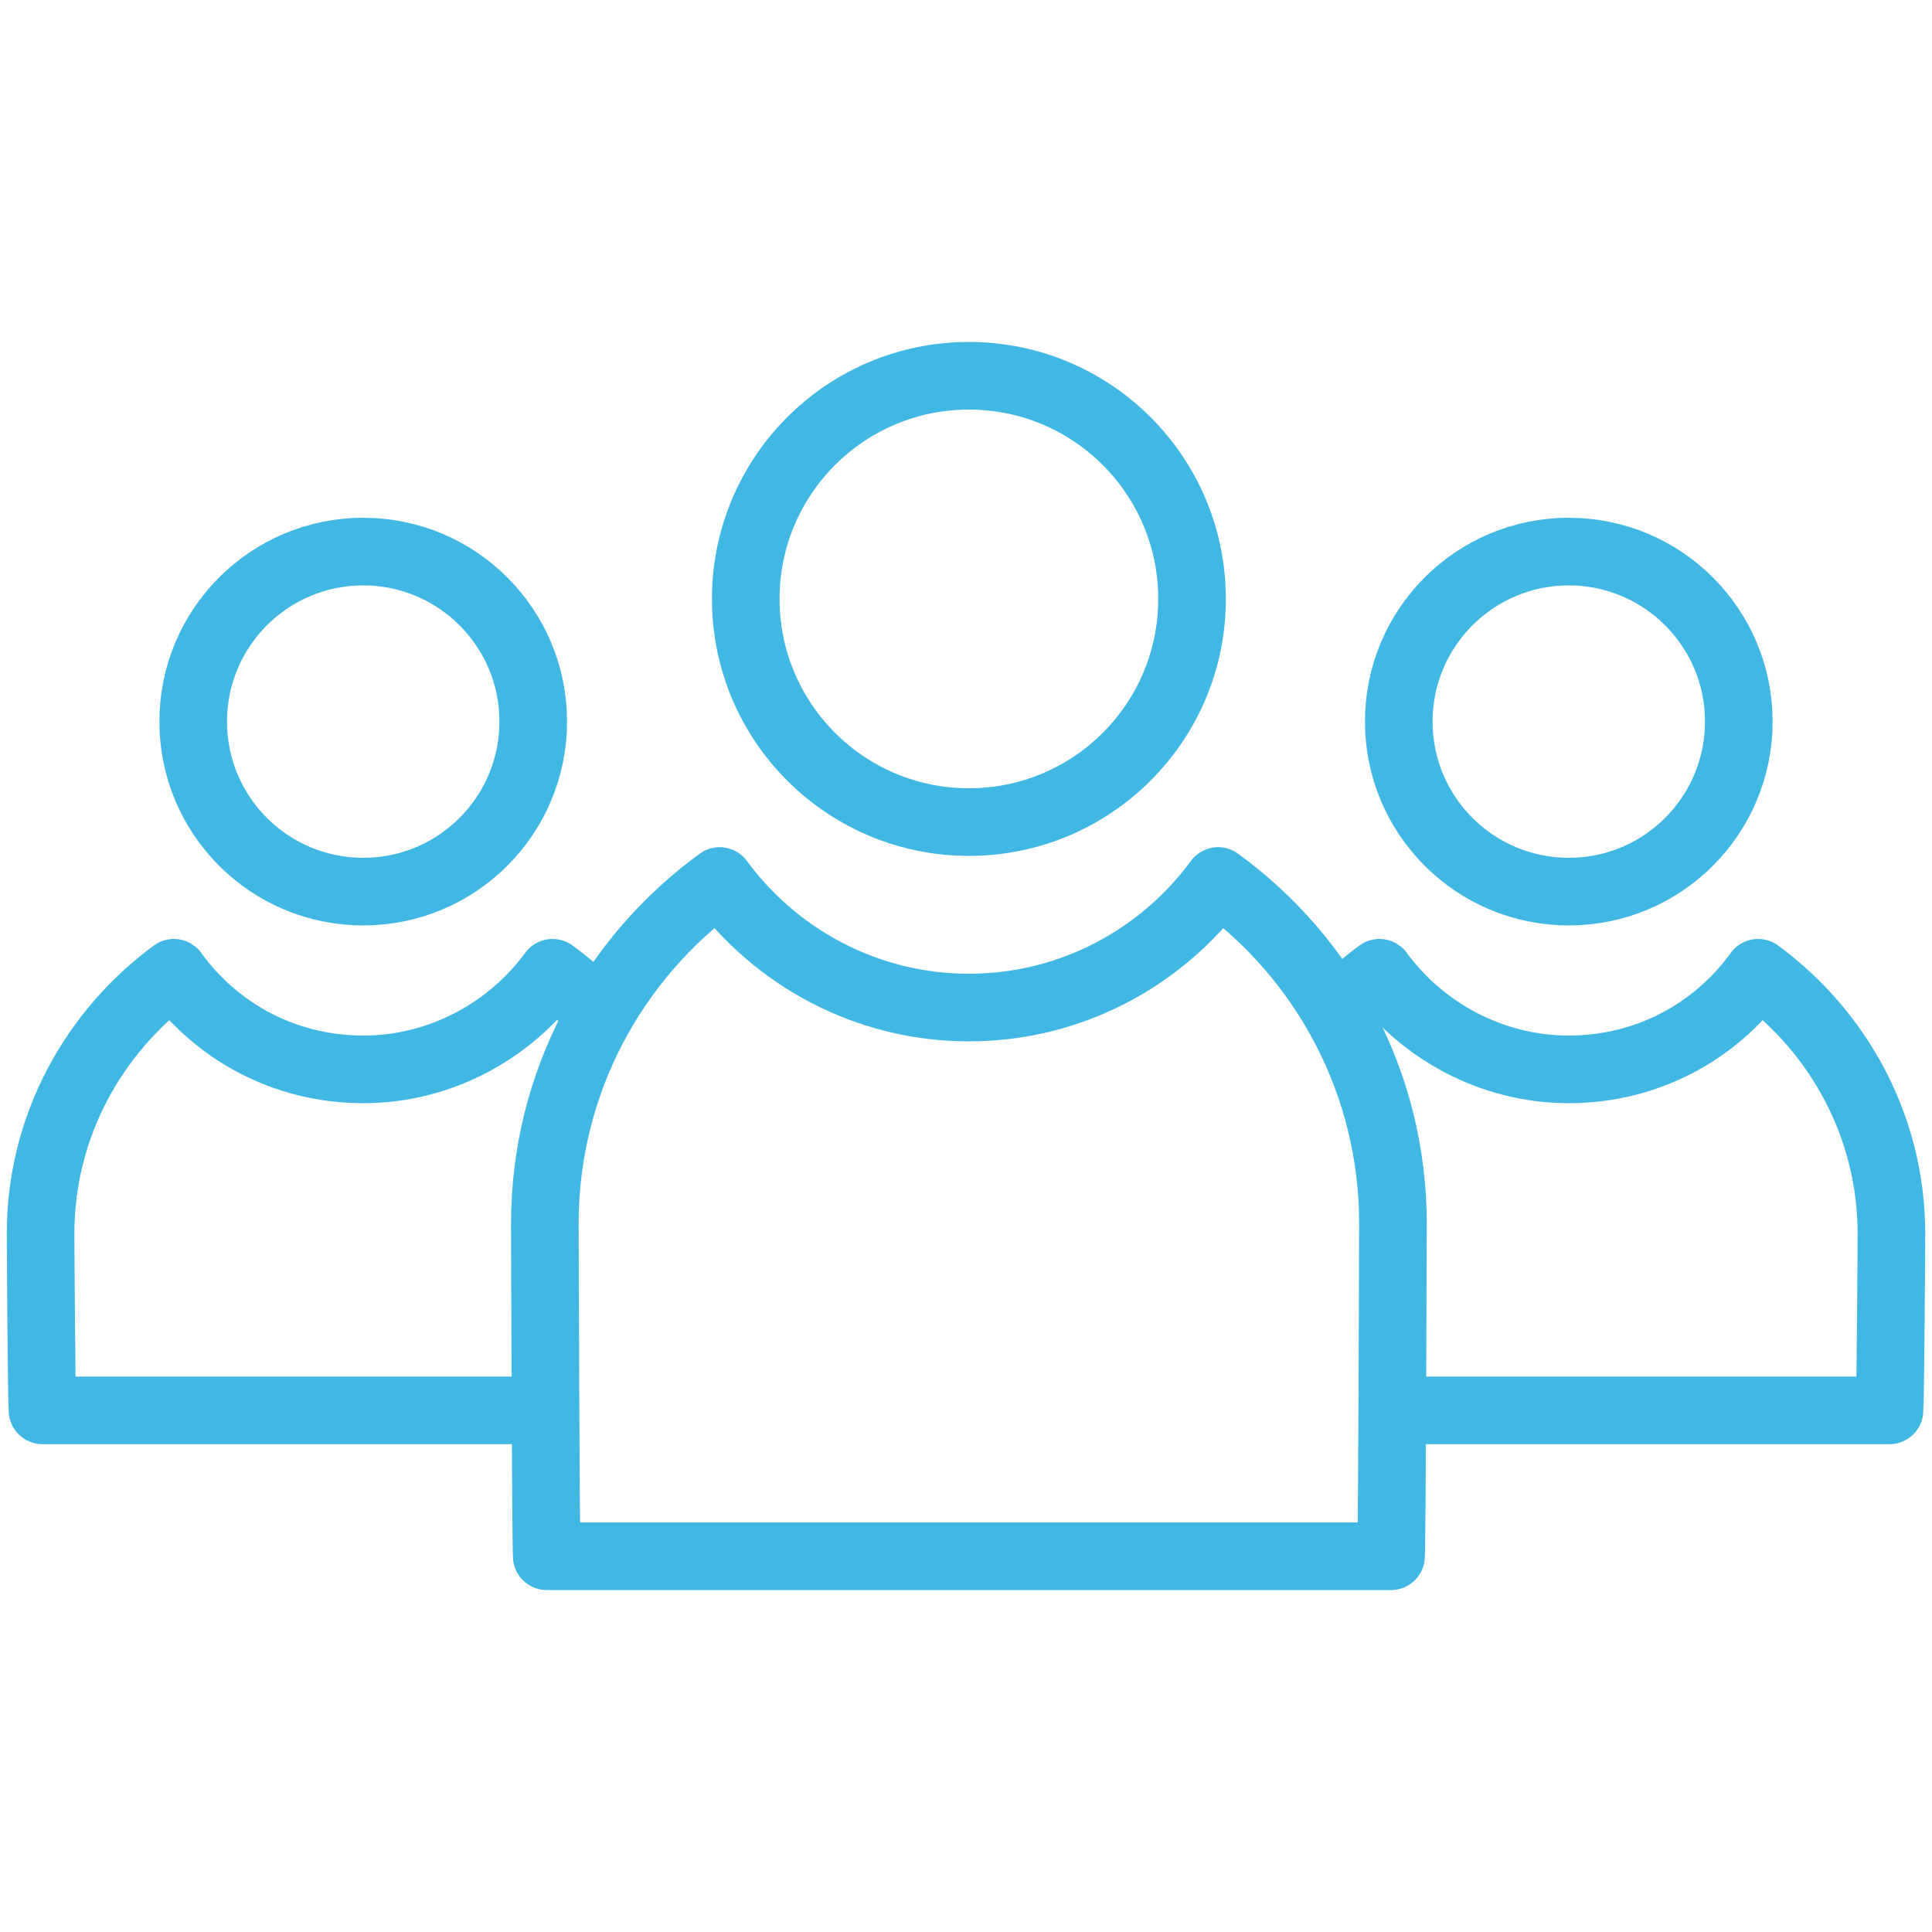 <?xml version="1.0" encoding="utf-8"?>
<!-- Generator: Adobe Illustrator 22.1.0, SVG Export Plug-In . SVG Version: 6.00 Build 0)  -->
<svg version="1.1" id="Layer_1" xmlns="http://www.w3.org/2000/svg" xmlns:xlink="http://www.w3.org/1999/xlink" x="0px" y="0px"
	 viewBox="0 0 200 200" style="enable-background:new 0 0 200 200;" xml:space="preserve">
<style type="text/css">
	.st0{fill:none;stroke:#41B8E4;stroke-width:7;stroke-linecap:round;stroke-linejoin:round;stroke-miterlimit:10;}
</style>
<g>
	<circle class="st0" cx="100.3" cy="62" r="23.1"/>
	<path class="st0" d="M144.2,126.7c0-14.6-7.1-27.5-18.1-35.5c-5.8,7.9-15.2,13.1-25.8,13.1s-20-5.2-25.8-13.1
		c-11,8-18.1,20.9-18.1,35.5c0,1.4,0.1,33,0.2,34.4H144C144.1,159.7,144.2,128.2,144.2,126.7z"/>
	<circle class="st0" cx="37.6" cy="74.7" r="17.6"/>
	<path class="st0" d="M61.4,104.3c-1.3-1.3-2.7-2.5-4.2-3.6c-4.4,6-11.6,10-19.6,10c-8.1,0-15.2-3.9-19.6-10
		c-8.3,6.1-13.8,15.9-13.8,27c0,1.1,0.1,17.2,0.2,18.3h45.3h5.6"/>
	<circle class="st0" cx="162.4" cy="74.7" r="17.6"/>
	<path class="st0" d="M138.6,104.3c1.3-1.3,2.7-2.5,4.2-3.6c4.4,6,11.6,10,19.6,10c8.1,0,15.2-3.9,19.6-10
		c8.3,6.1,13.8,15.9,13.8,27c0,1.1-0.1,17.2-0.2,18.3h-45.3h-5.6"/>
</g>
</svg>
